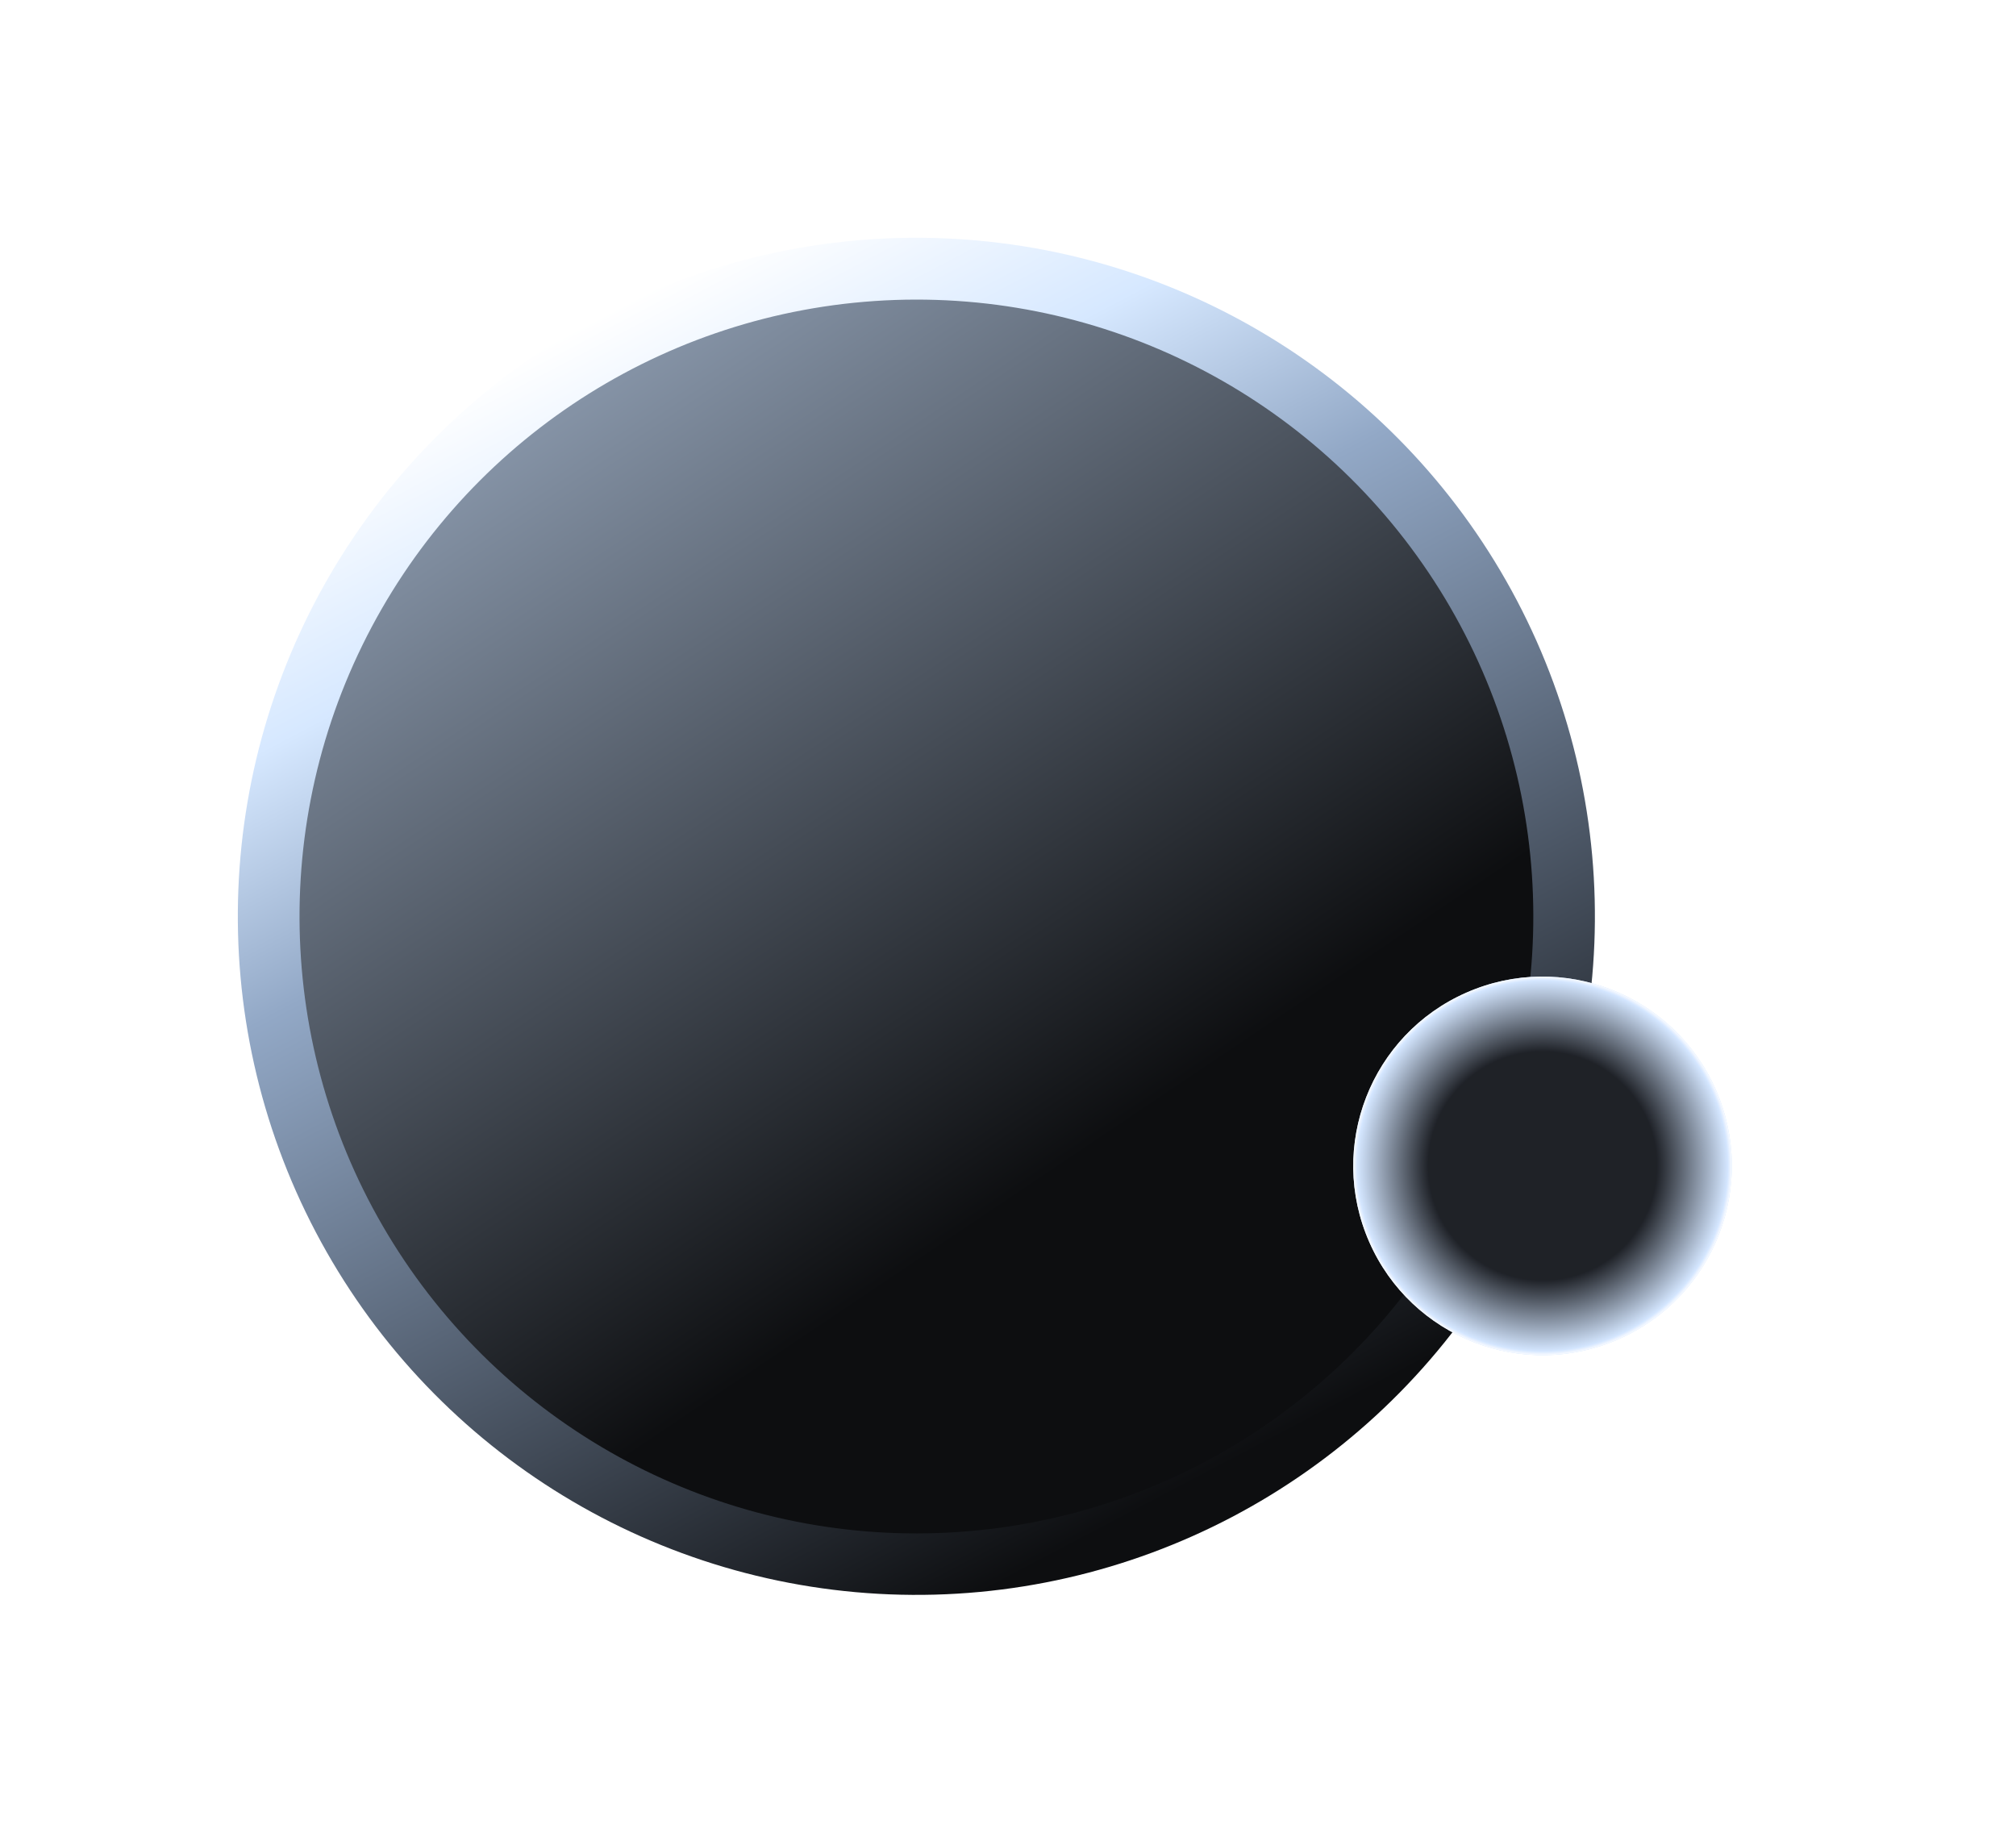 <svg width="33" height="30" viewBox="0 0 33 30" fill="none" xmlns="http://www.w3.org/2000/svg">
<circle cx="15" cy="14.999" r="11.107" transform="rotate(152.271 15 14.999)" fill="url(#paint0_linear_1023_975)"/>
<circle cx="15.001" cy="15.002" r="10.098" transform="rotate(-33.9 15.001 15.002)" fill="url(#paint1_linear_1023_975)"/>
<g filter="url(#filter0_f_1023_975)">
<circle cx="25.25" cy="19.084" r="3.098" transform="rotate(-23.729 25.25 19.084)" fill="#BEDBFF"/>
</g>
<circle cx="25.25" cy="19.084" r="3.098" transform="rotate(-23.729 25.25 19.084)" fill="url(#paint2_radial_1023_975)" fill-opacity="0.9"/>
<defs>
<filter id="filter0_f_1023_975" x="18.152" y="11.986" width="14.197" height="14.196" filterUnits="userSpaceOnUse" color-interpolation-filters="sRGB">
<feFlood flood-opacity="0" result="BackgroundImageFix"/>
<feBlend mode="normal" in="SourceGraphic" in2="BackgroundImageFix" result="shape"/>
<feGaussianBlur stdDeviation="2" result="effect1_foregroundBlur_1023_975"/>
</filter>
<linearGradient id="paint0_linear_1023_975" x1="15" y1="3.892" x2="15" y2="26.107" gradientUnits="userSpaceOnUse">
<stop offset="0.036" stop-color="#0D0E10"/>
<stop offset="0.656" stop-color="#92A8C6"/>
<stop offset="0.833" stop-color="#D6E8FF"/>
<stop offset="1" stop-color="white"/>
</linearGradient>
<linearGradient id="paint1_linear_1023_975" x1="15.001" y1="4.905" x2="15.001" y2="25.1" gradientUnits="userSpaceOnUse">
<stop stop-color="#8593A6"/>
<stop offset="0.734" stop-color="#0D0E10"/>
</linearGradient>
<radialGradient id="paint2_radial_1023_975" cx="0" cy="0" r="1" gradientUnits="userSpaceOnUse" gradientTransform="translate(25.25 19.084) rotate(90) scale(3.098)">
<stop offset="0.604" stop-color="#0D0E10"/>
<stop offset="0.979" stop-color="#D6E8FF"/>
<stop offset="1" stop-color="white"/>
</radialGradient>
</defs>
</svg>
